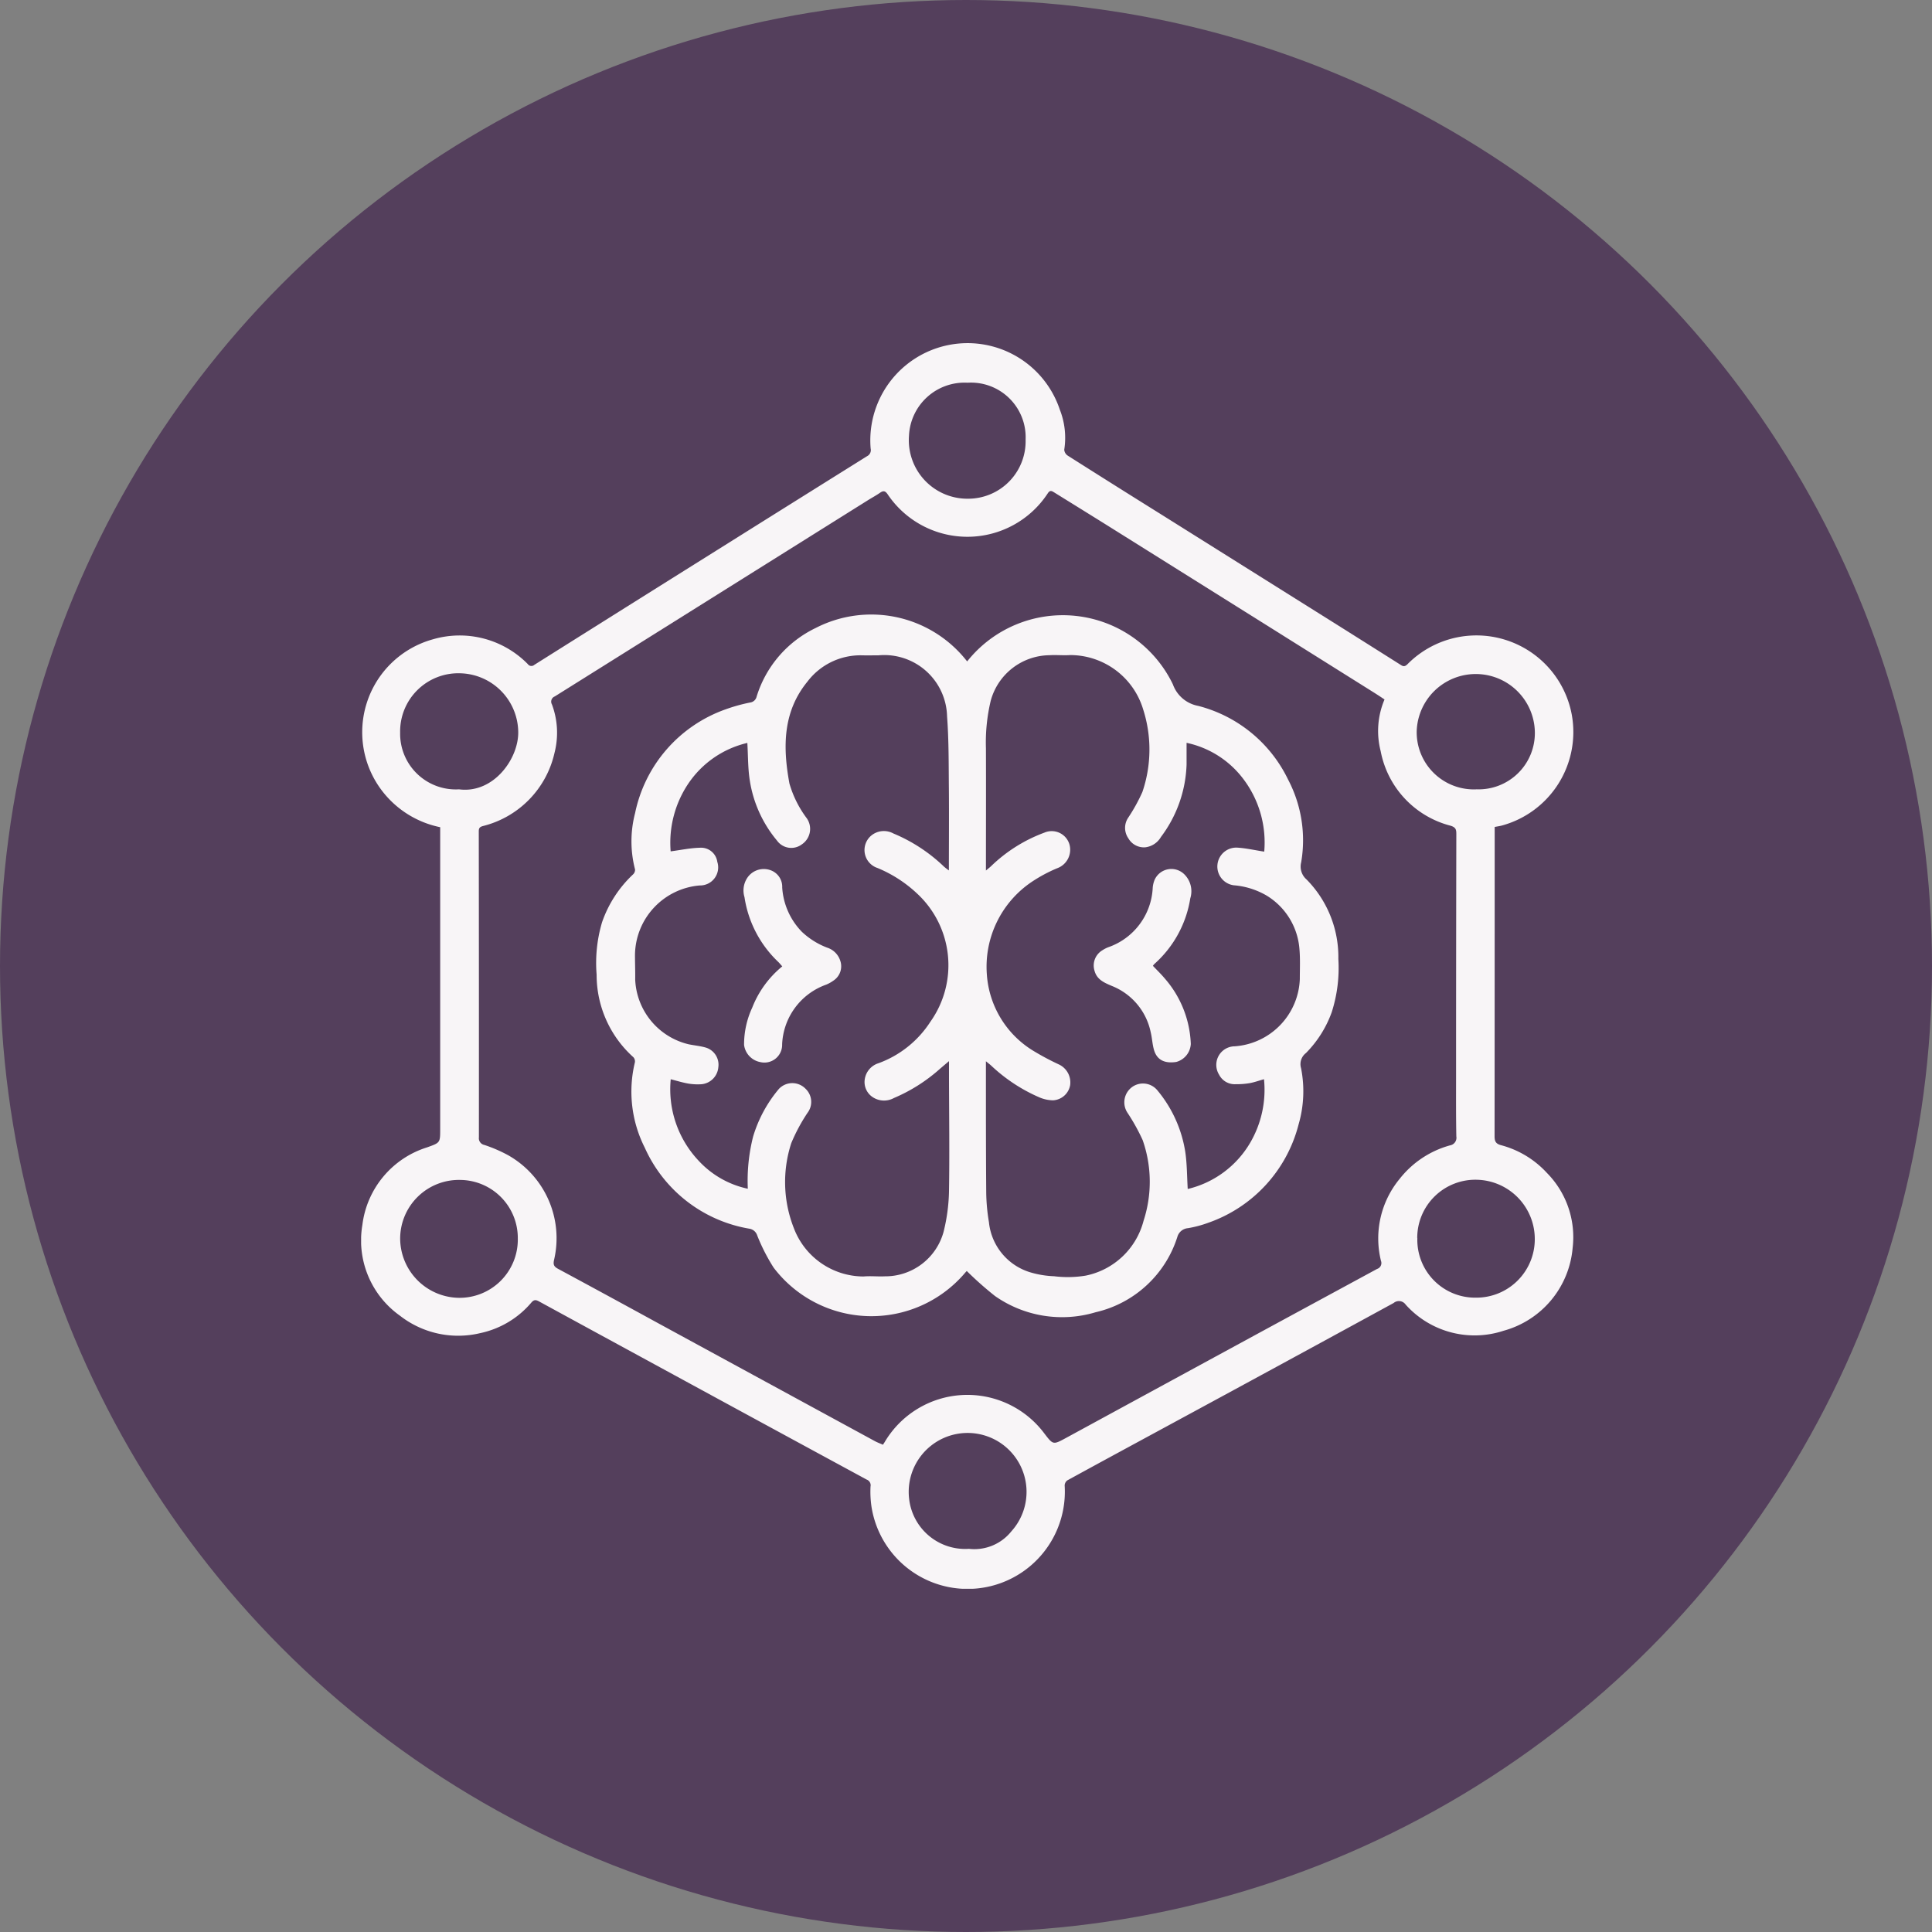 <svg xmlns="http://www.w3.org/2000/svg" xmlns:xlink="http://www.w3.org/1999/xlink" width="107" height="107" viewBox="0 0 107 107">
  <rect x="0" y="0" width="107" height="107" fill="#808080" stroke="none"/>
  <defs>
    <clipPath id="clip-path">
      <rect id="Rectángulo_378782" data-name="Rectángulo 378782" width="75" height="75" transform="translate(304.667 4462.016)" fill="#fff" stroke="#707070" stroke-width="1"/>
    </clipPath>
    <clipPath id="clip-path-2">
      <rect id="Rectángulo_378784" data-name="Rectángulo 378784" width="67.146" height="68.989" fill="#f8f5f7"/>
    </clipPath>
  </defs>
  <g id="Grupo_1075354" data-name="Grupo 1075354" transform="translate(-285 -1233.284)">
    <g id="Grupo_156312" data-name="Grupo 156312" transform="translate(-3.668 -3214.716)">
      <circle id="Elipse_5845" data-name="Elipse 5845" cx="53.5" cy="53.5" r="53.5" transform="translate(288.668 4448)" fill="#543f5c"/>
    </g>
    <g id="Enmascarar_grupo_154415" data-name="Enmascarar grupo 154415" transform="translate(-3.667 -3212.731)" clip-path="url(#clip-path)">
      <g id="Grupo_1074397" data-name="Grupo 1074397" transform="translate(308.667 4465.016)">
        <g id="Grupo_1074396" data-name="Grupo 1074396" clip-path="url(#clip-path-2)">
          <path id="Trazado_612966" data-name="Trazado 612966" d="M62.779,26.8v.336q0,8.4-.006,16.8c0,.27.071.405.337.481a5.285,5.285,0,0,1,2.56,1.54,5.06,5.06,0,0,1,1.426,4.161,5.219,5.219,0,0,1-3.827,4.583,5.126,5.126,0,0,1-5.42-1.448.454.454,0,0,0-.666-.09q-6.248,3.412-12.509,6.8c-1.855,1.006-3.712,2.009-5.562,3.023a.363.363,0,0,0-.149.284,5.387,5.387,0,0,1-10.7,1.164,5.748,5.748,0,0,1-.052-1.106A.334.334,0,0,0,28,62.944Q21.9,59.638,15.814,56.323q-2.985-1.623-5.967-3.25c-.172-.094-.274-.1-.415.06a5.093,5.093,0,0,1-2.843,1.7,5.242,5.242,0,0,1-4.44-.967A5.11,5.11,0,0,1,.068,48.843a5.16,5.16,0,0,1,3.586-4.3c.721-.258.724-.25.724-1V26.812A5.416,5.416,0,0,1,1.2,24.85a5.339,5.339,0,0,1,2.765-8.441,5.283,5.283,0,0,1,5.266,1.37.242.242,0,0,0,.361.041q5.073-3.192,10.152-6.374,4.136-2.594,8.274-5.181a.375.375,0,0,0,.2-.426A5.386,5.386,0,0,1,38.695,3.687a4.249,4.249,0,0,1,.245,2.219.427.427,0,0,0,.191.325q2.57,1.631,5.152,3.242,4.463,2.8,8.926,5.6,2.2,1.38,4.391,2.766c.141.089.227.063.345-.05a5.371,5.371,0,0,1,9.1,2.772,5.368,5.368,0,0,1-3.872,6.16c-.118.031-.239.047-.391.077m-6.109-7.064c-.2-.134-.391-.26-.582-.38q-7.172-4.5-14.346-8.993c-1.117-.7-2.238-1.393-3.358-2.088-.138-.086-.237-.148-.367.06a5.321,5.321,0,0,1-8.858.045c-.131-.19-.232-.221-.42-.091-.219.153-.457.279-.683.421Q19.391,14.14,10.725,19.569a.309.309,0,0,0-.158.443,4.478,4.478,0,0,1,.143,2.681,5.4,5.4,0,0,1-3.966,4.055c-.171.048-.229.109-.229.292q.012,8.475.007,16.95a.378.378,0,0,0,.3.419,7.976,7.976,0,0,1,1.327.574,5.281,5.281,0,0,1,2.538,5.783c-.061.266-.015.376.211.5q2.732,1.473,5.454,2.963,6.048,3.293,12.1,6.584c.141.077.295.13.447.2.045-.07.074-.111.1-.154a5.321,5.321,0,0,1,8.836-.475c.491.641.486.64,1.2.254q5.479-2.982,10.96-5.961,3.134-1.7,6.27-3.4a.342.342,0,0,0,.215-.453,5.184,5.184,0,0,1,1.034-4.534,5.356,5.356,0,0,1,2.782-1.855.429.429,0,0,0,.359-.5c-.02-1.061-.015-2.124-.014-3.186q0-6.774.014-13.547c0-.243-.016-.38-.321-.473a5.282,5.282,0,0,1-3.869-4.128,4.463,4.463,0,0,1,.211-2.858m-48,29.881a3.215,3.215,0,0,0-3.156-3.276,3.255,3.255,0,0,0-3.359,3.228,3.3,3.3,0,0,0,3.238,3.3,3.226,3.226,0,0,0,3.278-3.254m49.819-.055a3.2,3.2,0,0,0,3.231,3.3A3.237,3.237,0,0,0,65,49.638a3.283,3.283,0,0,0-3.172-3.3,3.219,3.219,0,0,0-3.338,3.221m3.26-24.846a3.117,3.117,0,0,0,3.254-3.164A3.273,3.273,0,0,0,58.46,21.5a3.165,3.165,0,0,0,3.291,3.216m-56.321,0c1.917.242,3.306-1.718,3.27-3.2A3.292,3.292,0,0,0,5.46,18.287a3.222,3.222,0,0,0-3.3,3.291,3.083,3.083,0,0,0,3.274,3.136M33.65,66.777a2.624,2.624,0,0,0,2.36-.966A3.263,3.263,0,1,0,30.348,64a3.125,3.125,0,0,0,3.3,2.779M33.586,2.195a3.079,3.079,0,0,0-3.245,2.947,3.241,3.241,0,0,0,3.271,3.477A3.182,3.182,0,0,0,36.8,5.351a3.027,3.027,0,0,0-3.217-3.156" transform="translate(0.001 0)" fill="#f8f5f7"/>
          <path id="Trazado_612967" data-name="Trazado 612967" d="M73.038,63.217a6.766,6.766,0,0,1,11.393,1.271,1.842,1.842,0,0,0,1.394,1.191,7.636,7.636,0,0,1,4.985,4.08,7.226,7.226,0,0,1,.726,4.586.943.943,0,0,0,.293.945A6.112,6.112,0,0,1,93.595,79.7a8.013,8.013,0,0,1-.37,2.954A6.19,6.19,0,0,1,91.8,84.908a.774.774,0,0,0-.271.835,6.572,6.572,0,0,1-.137,3.121,7.817,7.817,0,0,1-5,5.443,6.2,6.2,0,0,1-1.127.3.665.665,0,0,0-.587.486,6.205,6.205,0,0,1-4.523,4.169,6.468,6.468,0,0,1-5.579-.9,18.9,18.9,0,0,1-1.561-1.384c-.014.016-.076.08-.133.148a6.8,6.8,0,0,1-10.565-.337,10.46,10.46,0,0,1-.907-1.778.545.545,0,0,0-.428-.374,7.759,7.759,0,0,1-5.8-4.489,6.877,6.877,0,0,1-.547-4.724.345.345,0,0,0-.081-.283,6.124,6.124,0,0,1-2.038-4.575,7.927,7.927,0,0,1,.3-2.9,6.582,6.582,0,0,1,1.711-2.646.356.356,0,0,0,.118-.277,6.184,6.184,0,0,1,0-3.119,7.756,7.756,0,0,1,5.012-5.751,9.39,9.39,0,0,1,1.362-.379.422.422,0,0,0,.356-.32,6.257,6.257,0,0,1,3.273-3.807,6.727,6.727,0,0,1,8.26,1.692l.127.156M56.615,73.738c.588-.078,1.1-.188,1.616-.2a.908.908,0,0,1,.968.78,1,1,0,0,1-.972,1.308,3.909,3.909,0,0,0-3.587,3.851c0,.454.019.907.012,1.361a3.855,3.855,0,0,0,2.965,3.586c.313.063.634.092.938.179a.991.991,0,0,1,.7,1.1,1.028,1.028,0,0,1-.924.931A3.17,3.17,0,0,1,57.6,86.6c-.317-.054-.626-.151-.98-.241a5.766,5.766,0,0,0,1.542,4.509,5.171,5.171,0,0,0,2.727,1.555,9.952,9.952,0,0,1,.293-2.886,7.37,7.37,0,0,1,1.429-2.643,1.02,1.02,0,0,1,1.484,0,1,1,0,0,1,.1,1.326,9.748,9.748,0,0,0-.9,1.68,6.964,6.964,0,0,0,.142,4.7A4.137,4.137,0,0,0,67.3,97.282c.389-.035.784.011,1.175-.008a3.346,3.346,0,0,0,3.256-2.463,10.038,10.038,0,0,0,.3-2.228c.035-2.092.006-4.186,0-6.279,0-.3,0-.6,0-.948-.207.177-.38.32-.549.468a9.225,9.225,0,0,1-2.5,1.574,1.138,1.138,0,0,1-1.2-.064,1,1,0,0,1-.416-.975,1.1,1.1,0,0,1,.768-.89A5.776,5.776,0,0,0,71,83.175a5.408,5.408,0,0,0-.735-7.1,7.216,7.216,0,0,0-2.193-1.416,1.046,1.046,0,0,1-.341-1.8,1.1,1.1,0,0,1,1.222-.111,9.056,9.056,0,0,1,2.8,1.835,3.428,3.428,0,0,0,.272.21c0-1.543.012-3.026,0-4.509-.014-1.338,0-2.681-.1-4.014a3.48,3.48,0,0,0-3.8-3.389c-.3,0-.6.007-.9,0a3.684,3.684,0,0,0-3.036,1.459c-1.372,1.677-1.364,3.641-.995,5.639a5.941,5.941,0,0,0,.959,1.924,1.029,1.029,0,0,1-.272,1.448.974.974,0,0,1-1.377-.212,6.815,6.815,0,0,1-1.511-3.366c-.1-.656-.088-1.328-.13-2.041A5.432,5.432,0,0,0,57.584,70a5.876,5.876,0,0,0-.968,3.739m32.874.015a5.827,5.827,0,0,0-1.153-4.018,5.313,5.313,0,0,0-3.148-2.009c0,.445,0,.824,0,1.2a7.037,7.037,0,0,1-1.418,4.012,1.162,1.162,0,0,1-.873.575.993.993,0,0,1-.934-.5,1.009,1.009,0,0,1-.011-1.136,9.584,9.584,0,0,0,.789-1.428,7.286,7.286,0,0,0,.04-4.583,4.22,4.22,0,0,0-4.043-3c-.38.027-.764-.017-1.144.008a3.41,3.41,0,0,0-3.253,2.523,9.972,9.972,0,0,0-.265,2.635c.009,2.233,0,4.465,0,6.765.121-.1.206-.166.283-.238A8.437,8.437,0,0,1,77.317,72.7a1.024,1.024,0,0,1,1.388.662,1.091,1.091,0,0,1-.691,1.314,8.257,8.257,0,0,0-1.408.757,5.667,5.667,0,0,0-2.479,5.107,5.375,5.375,0,0,0,2.641,4.284,14.271,14.271,0,0,0,1.334.708,1.1,1.1,0,0,1,.638,1.16,1.017,1.017,0,0,1-.947.834,2.006,2.006,0,0,1-.773-.171,9.2,9.2,0,0,1-2.644-1.744c-.086-.079-.181-.149-.3-.249,0,.354,0,.649,0,.944,0,2.113,0,4.227.017,6.34a10.686,10.686,0,0,0,.15,1.627,3.24,3.24,0,0,0,2.31,2.785,5.278,5.278,0,0,0,1.3.211,6.094,6.094,0,0,0,1.755-.035,4.167,4.167,0,0,0,3.2-3.039,6.974,6.974,0,0,0-.05-4.464,10.963,10.963,0,0,0-.836-1.507,1.047,1.047,0,0,1,.3-1.468,1.03,1.03,0,0,1,1.359.228,7.009,7.009,0,0,1,1.535,3.392c.1.666.094,1.348.137,2.061a5.477,5.477,0,0,0,3.457-2.558,5.807,5.807,0,0,0,.767-3.522c-.309.087-.552.176-.8.219a4.348,4.348,0,0,1-.769.057.967.967,0,0,1-.916-.524,1.028,1.028,0,0,1,.861-1.574,3.88,3.88,0,0,0,3.608-3.725c0-.567.029-1.137-.024-1.7a3.8,3.8,0,0,0-1.826-2.93,4.279,4.279,0,0,0-1.812-.564,1.048,1.048,0,0,1,.166-2.086c.487.024.968.138,1.53.224" transform="translate(-39.473 -45.588)" fill="#f8f5f7"/>
          <path id="Trazado_612968" data-name="Trazado 612968" d="M87.468,122.733c-.083-.093-.152-.18-.232-.256a6.22,6.22,0,0,1-1.859-3.577,1.266,1.266,0,0,1,.121-1.015,1.1,1.1,0,0,1,1.288-.489.973.973,0,0,1,.68.968,3.858,3.858,0,0,0,1.091,2.457,4.235,4.235,0,0,0,1.4.876,1.118,1.118,0,0,1,.729.739.946.946,0,0,1-.38,1.084,1.979,1.979,0,0,1-.4.224,3.673,3.673,0,0,0-2.444,3.3.982.982,0,0,1-1.208.991,1.111,1.111,0,0,1-.9-.951,4.842,4.842,0,0,1,.451-2.063,5.573,5.573,0,0,1,1.668-2.29" transform="translate(-64.145 -88.214)" fill="#f8f5f7"/>
          <path id="Trazado_612969" data-name="Trazado 612969" d="M166.73,122.7c.225.238.454.458.657.7a5.84,5.84,0,0,1,1.442,3.624,1.091,1.091,0,0,1-.806,1c-.657.1-1.079-.121-1.236-.679-.089-.315-.1-.649-.179-.969a3.523,3.523,0,0,0-2.154-2.563c-.409-.174-.824-.344-.957-.839a.981.981,0,0,1,.422-1.127,1.843,1.843,0,0,1,.327-.172,3.67,3.67,0,0,0,2.475-3.31,1.48,1.48,0,0,1,.1-.418,1.017,1.017,0,0,1,1.644-.32,1.317,1.317,0,0,1,.336,1.334,6.151,6.151,0,0,1-1.99,3.638.752.752,0,0,0-.079.1" transform="translate(-122.879 -88.211)" fill="#f8f5f7"/>
        </g>
      </g>
    </g>
  </g>
</svg>
